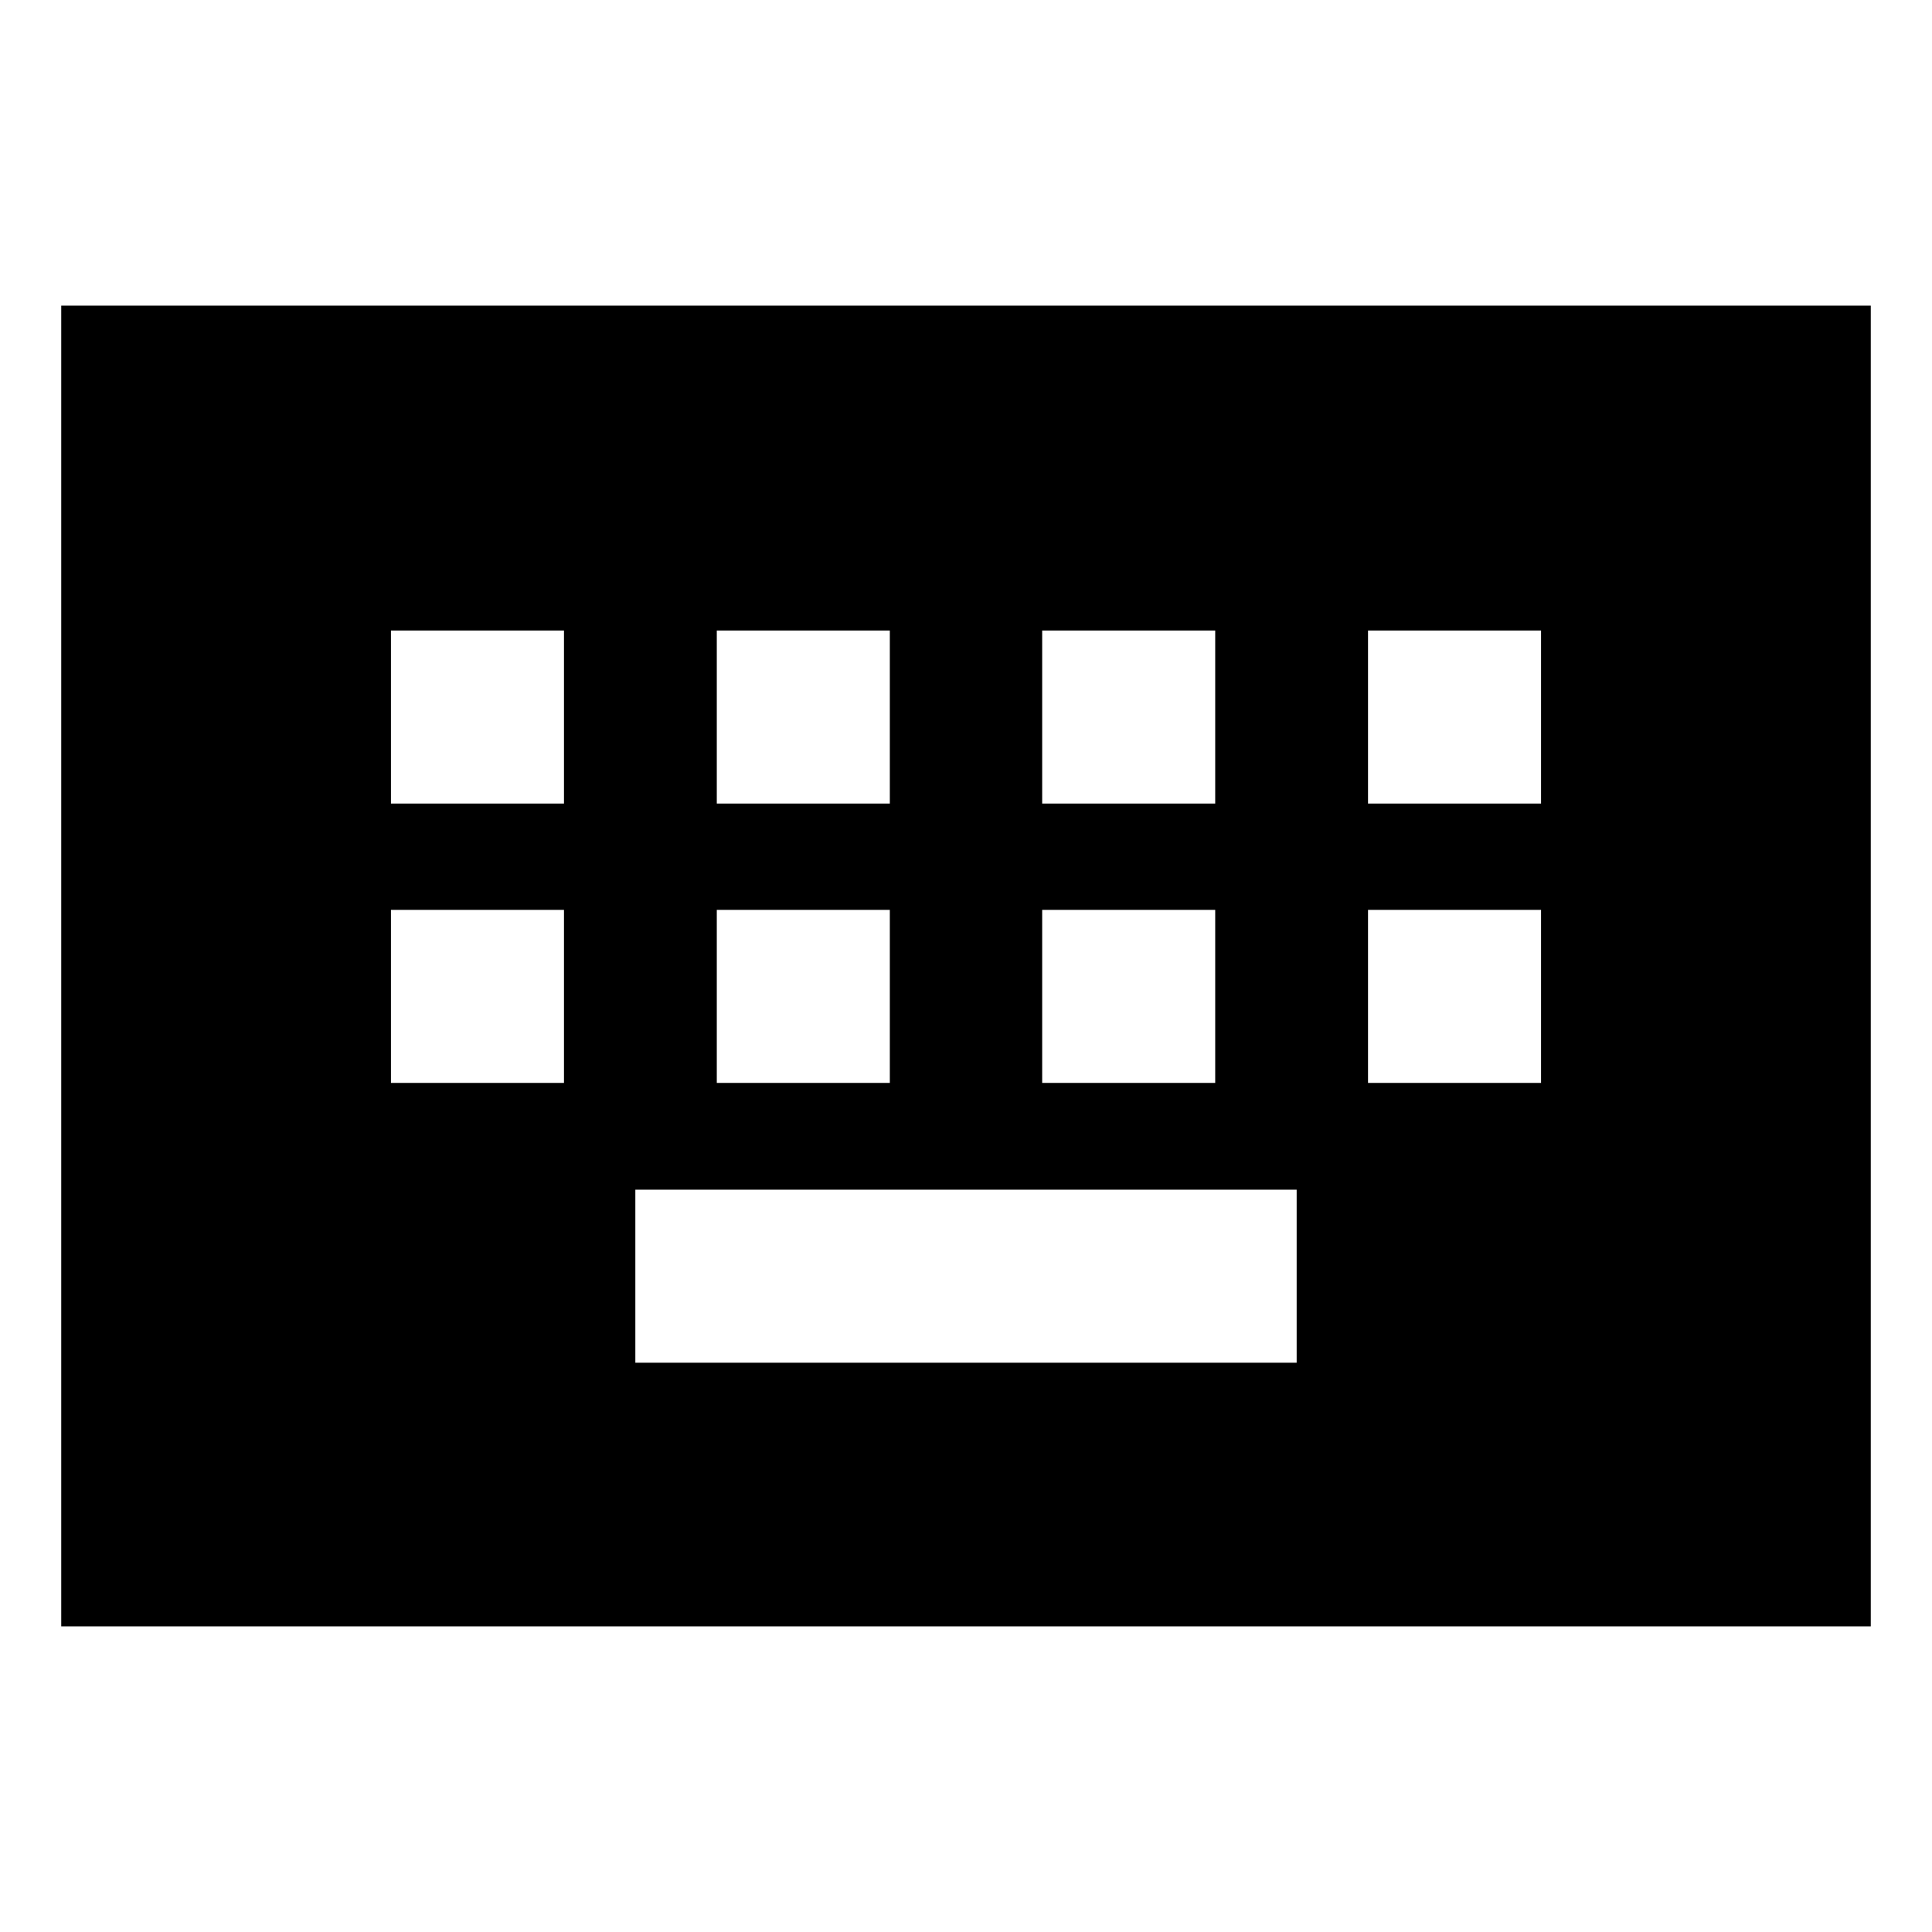 <svg xmlns="http://www.w3.org/2000/svg" height="24" viewBox="0 -960 960 960" width="24"><path d="M30.43-151.87v-656.26h899.14v656.26H30.43Zm285.27-131h328.6v-85.98H315.7v85.98ZM194.26-421.91h85.98v-85.98h-85.98v85.98Zm161.91 0h85.98v-85.98h-85.98v85.98Zm161.68 0h85.98v-85.98h-85.98v85.98Zm161.91 0h85.98v-85.98h-85.98v85.98Zm-485.5-138.81h85.98v-85.98h-85.98v85.98Zm161.91 0h85.98v-85.98h-85.98v85.98Zm161.68 0h85.98v-85.98h-85.98v85.98Zm161.91 0h85.98v-85.98h-85.98v85.98Z"/></svg>